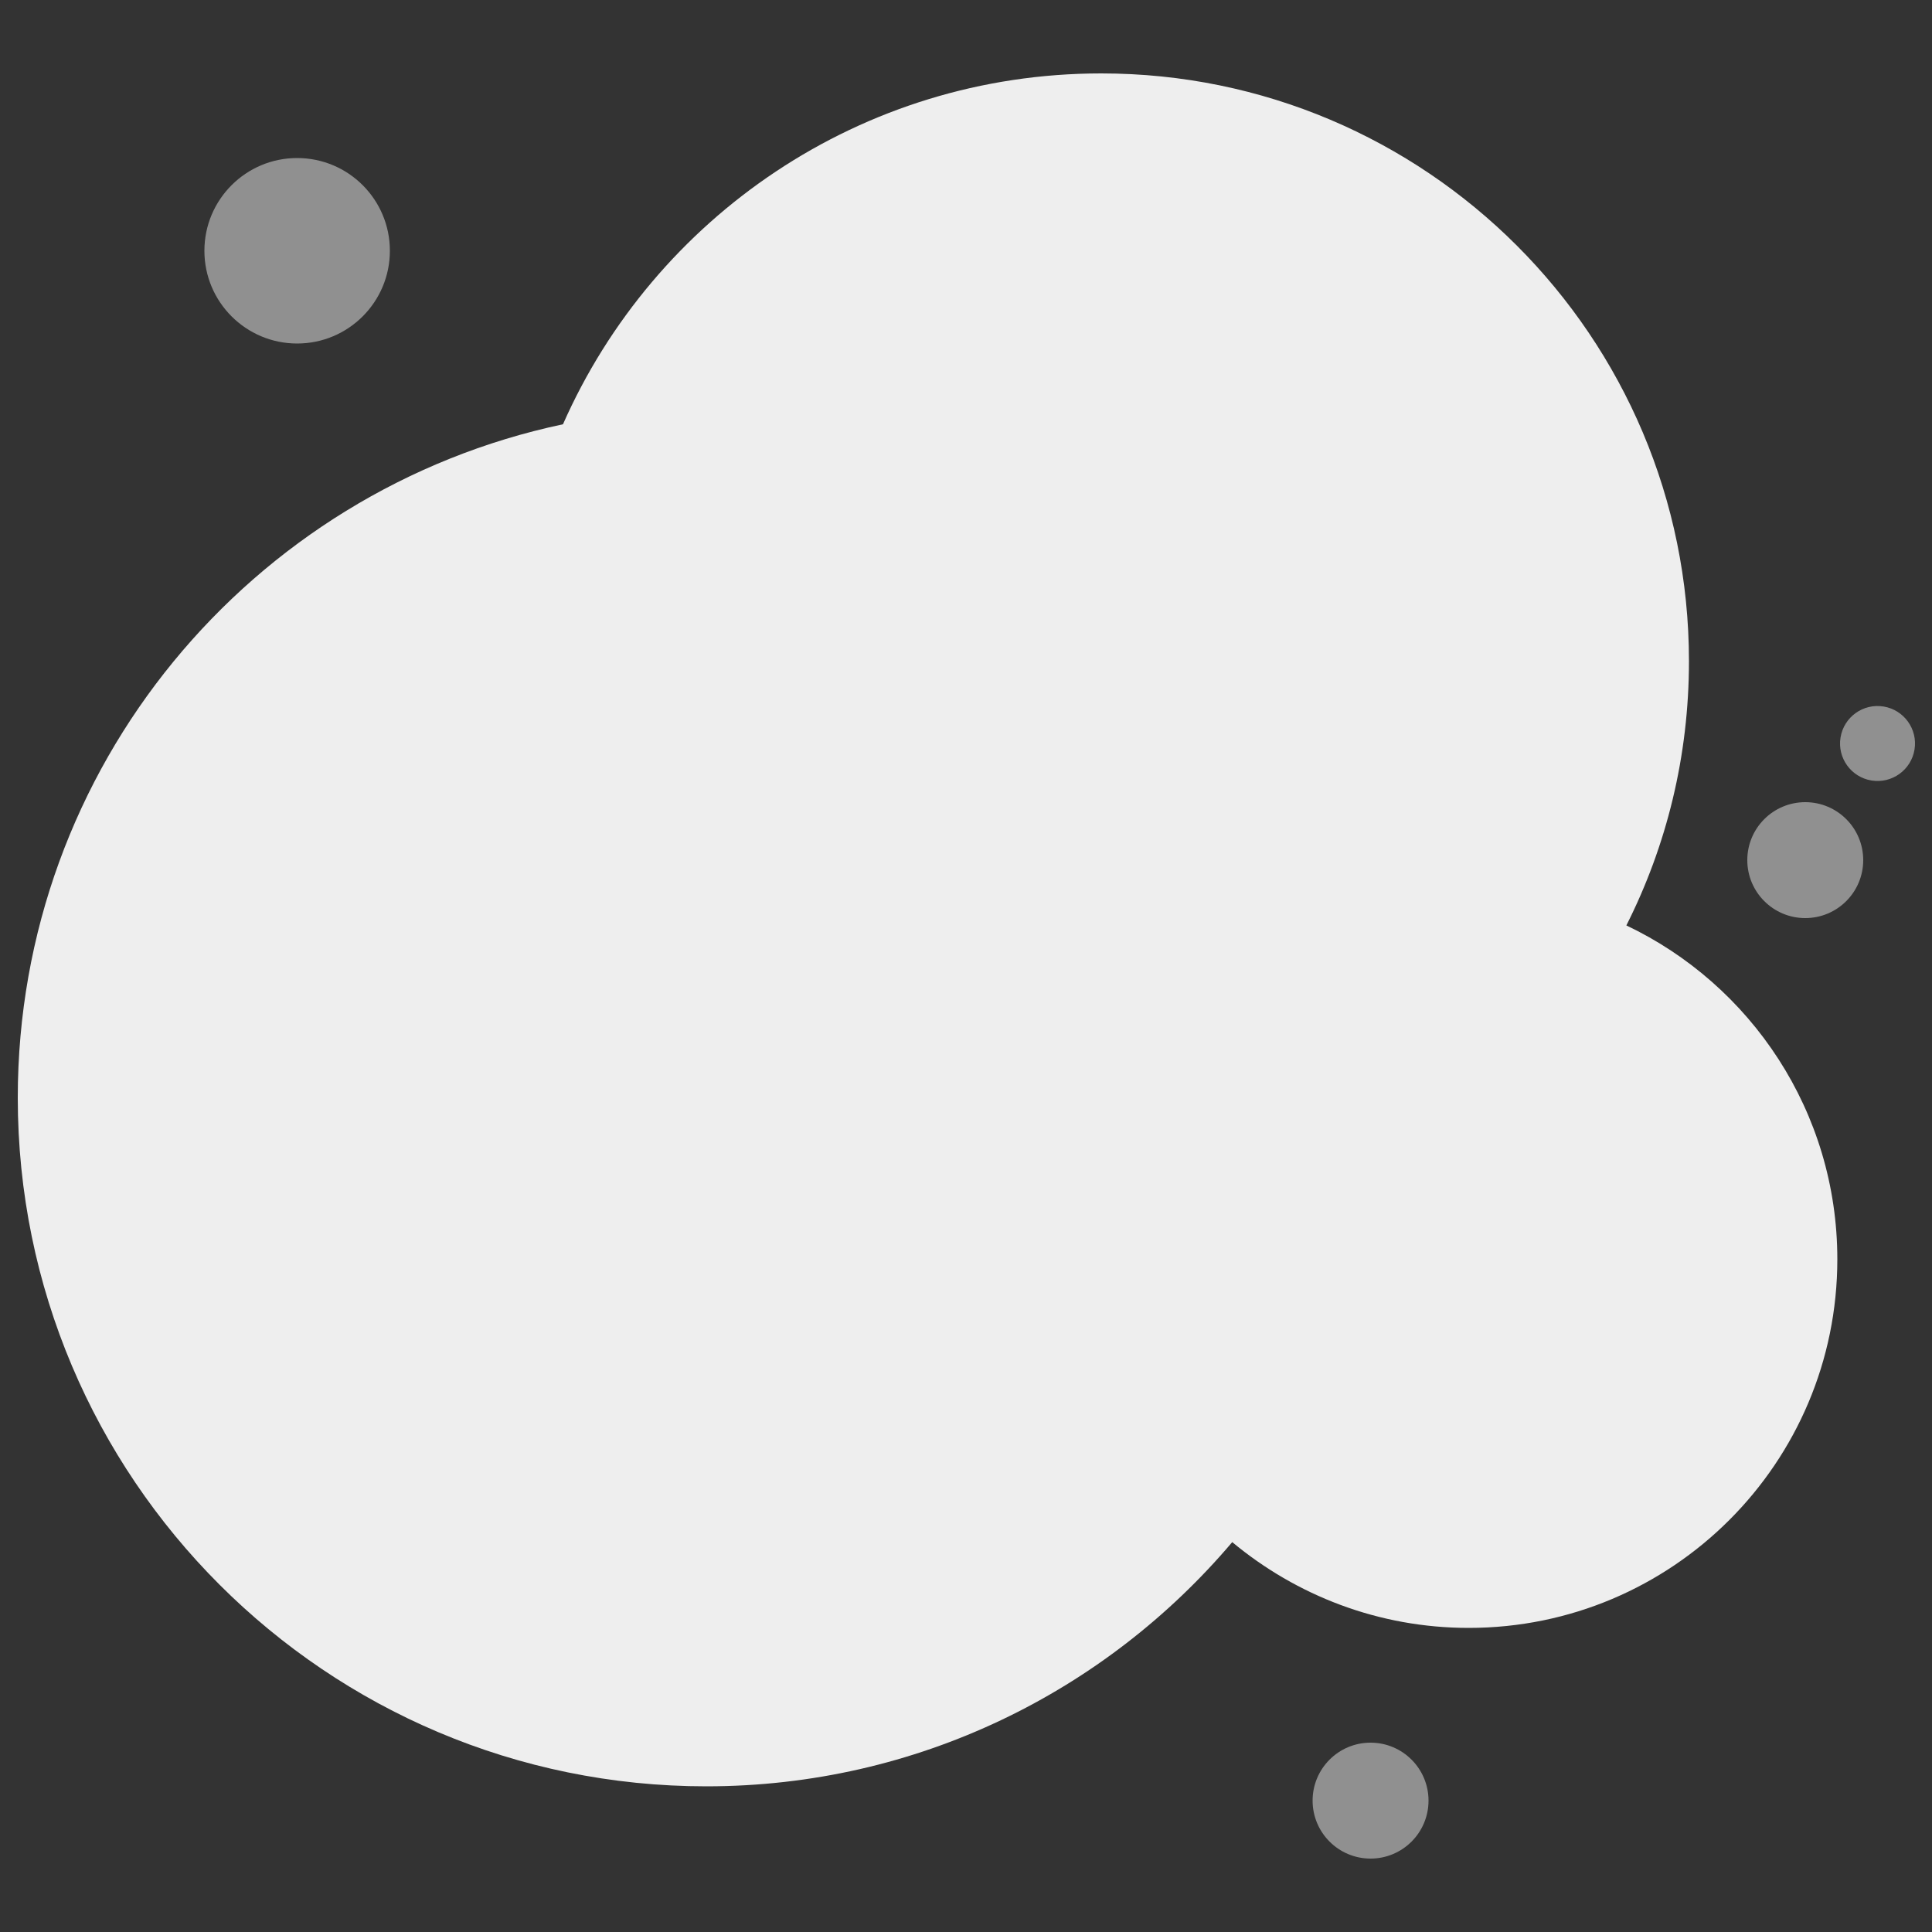 <?xml version="1.0" encoding="utf-8"?>
<!-- Generator: Adobe Illustrator 23.0.1, SVG Export Plug-In . SVG Version: 6.00 Build 0)  -->
<svg version="1.1" id="OBJECTS" xmlns="http://www.w3.org/2000/svg" xmlns:xlink="http://www.w3.org/1999/xlink" x="0px" y="0px"
	 viewBox="0 0 500 500" style="enable-background:new 0 0 500 500;" xml:space="preserve">
<rect x="0" y="0" width="500" height="500" fill="#333333" stroke="none"/>
<g>
	<path style="fill-rule:evenodd;clip-rule:evenodd;fill:#EEEEEE;enable-background:new    ;" d="M420.9,239.5
		c10.4-20.6,16.2-43.8,16.2-68.4C437.1,87.1,369,19,285,19c-62.2,0-115.7,37.3-139.3,90.8C65,126.9,4.6,198.4,4.6,284.1
		c0,98.4,79.8,178.2,178.2,178.2c54.6,0,103.4-24.6,136.1-63.2c16.6,13.8,37.9,22.2,61.2,22.2c52.7,0,95.4-42.7,95.4-95.4
		C475.5,287.7,453.1,254.8,420.9,239.5z"/>
	
		<ellipse style="opacity:0.5;fill-rule:evenodd;clip-rule:evenodd;fill:#EEEEEE;enable-background:new    ;" cx="76.9" cy="64.9" rx="24" ry="24"/>
	
		<ellipse style="opacity:0.5;fill-rule:evenodd;clip-rule:evenodd;fill:#EEEEEE;enable-background:new    ;" cx="467.2" cy="222.6" rx="15" ry="15"/>
	
		<ellipse style="opacity:0.5;fill-rule:evenodd;clip-rule:evenodd;fill:#EEEEEE;enable-background:new    ;" cx="354.7" cy="466" rx="15" ry="15"/>
	
		<ellipse transform="matrix(0.161 -0.987 0.987 0.161 217.904 640.843)" style="opacity:0.5;fill-rule:evenodd;clip-rule:evenodd;fill:#EEEEEE;enable-background:new    ;" cx="485.7" cy="192.3" rx="9.7" ry="9.7"/>
</g>
</svg>
